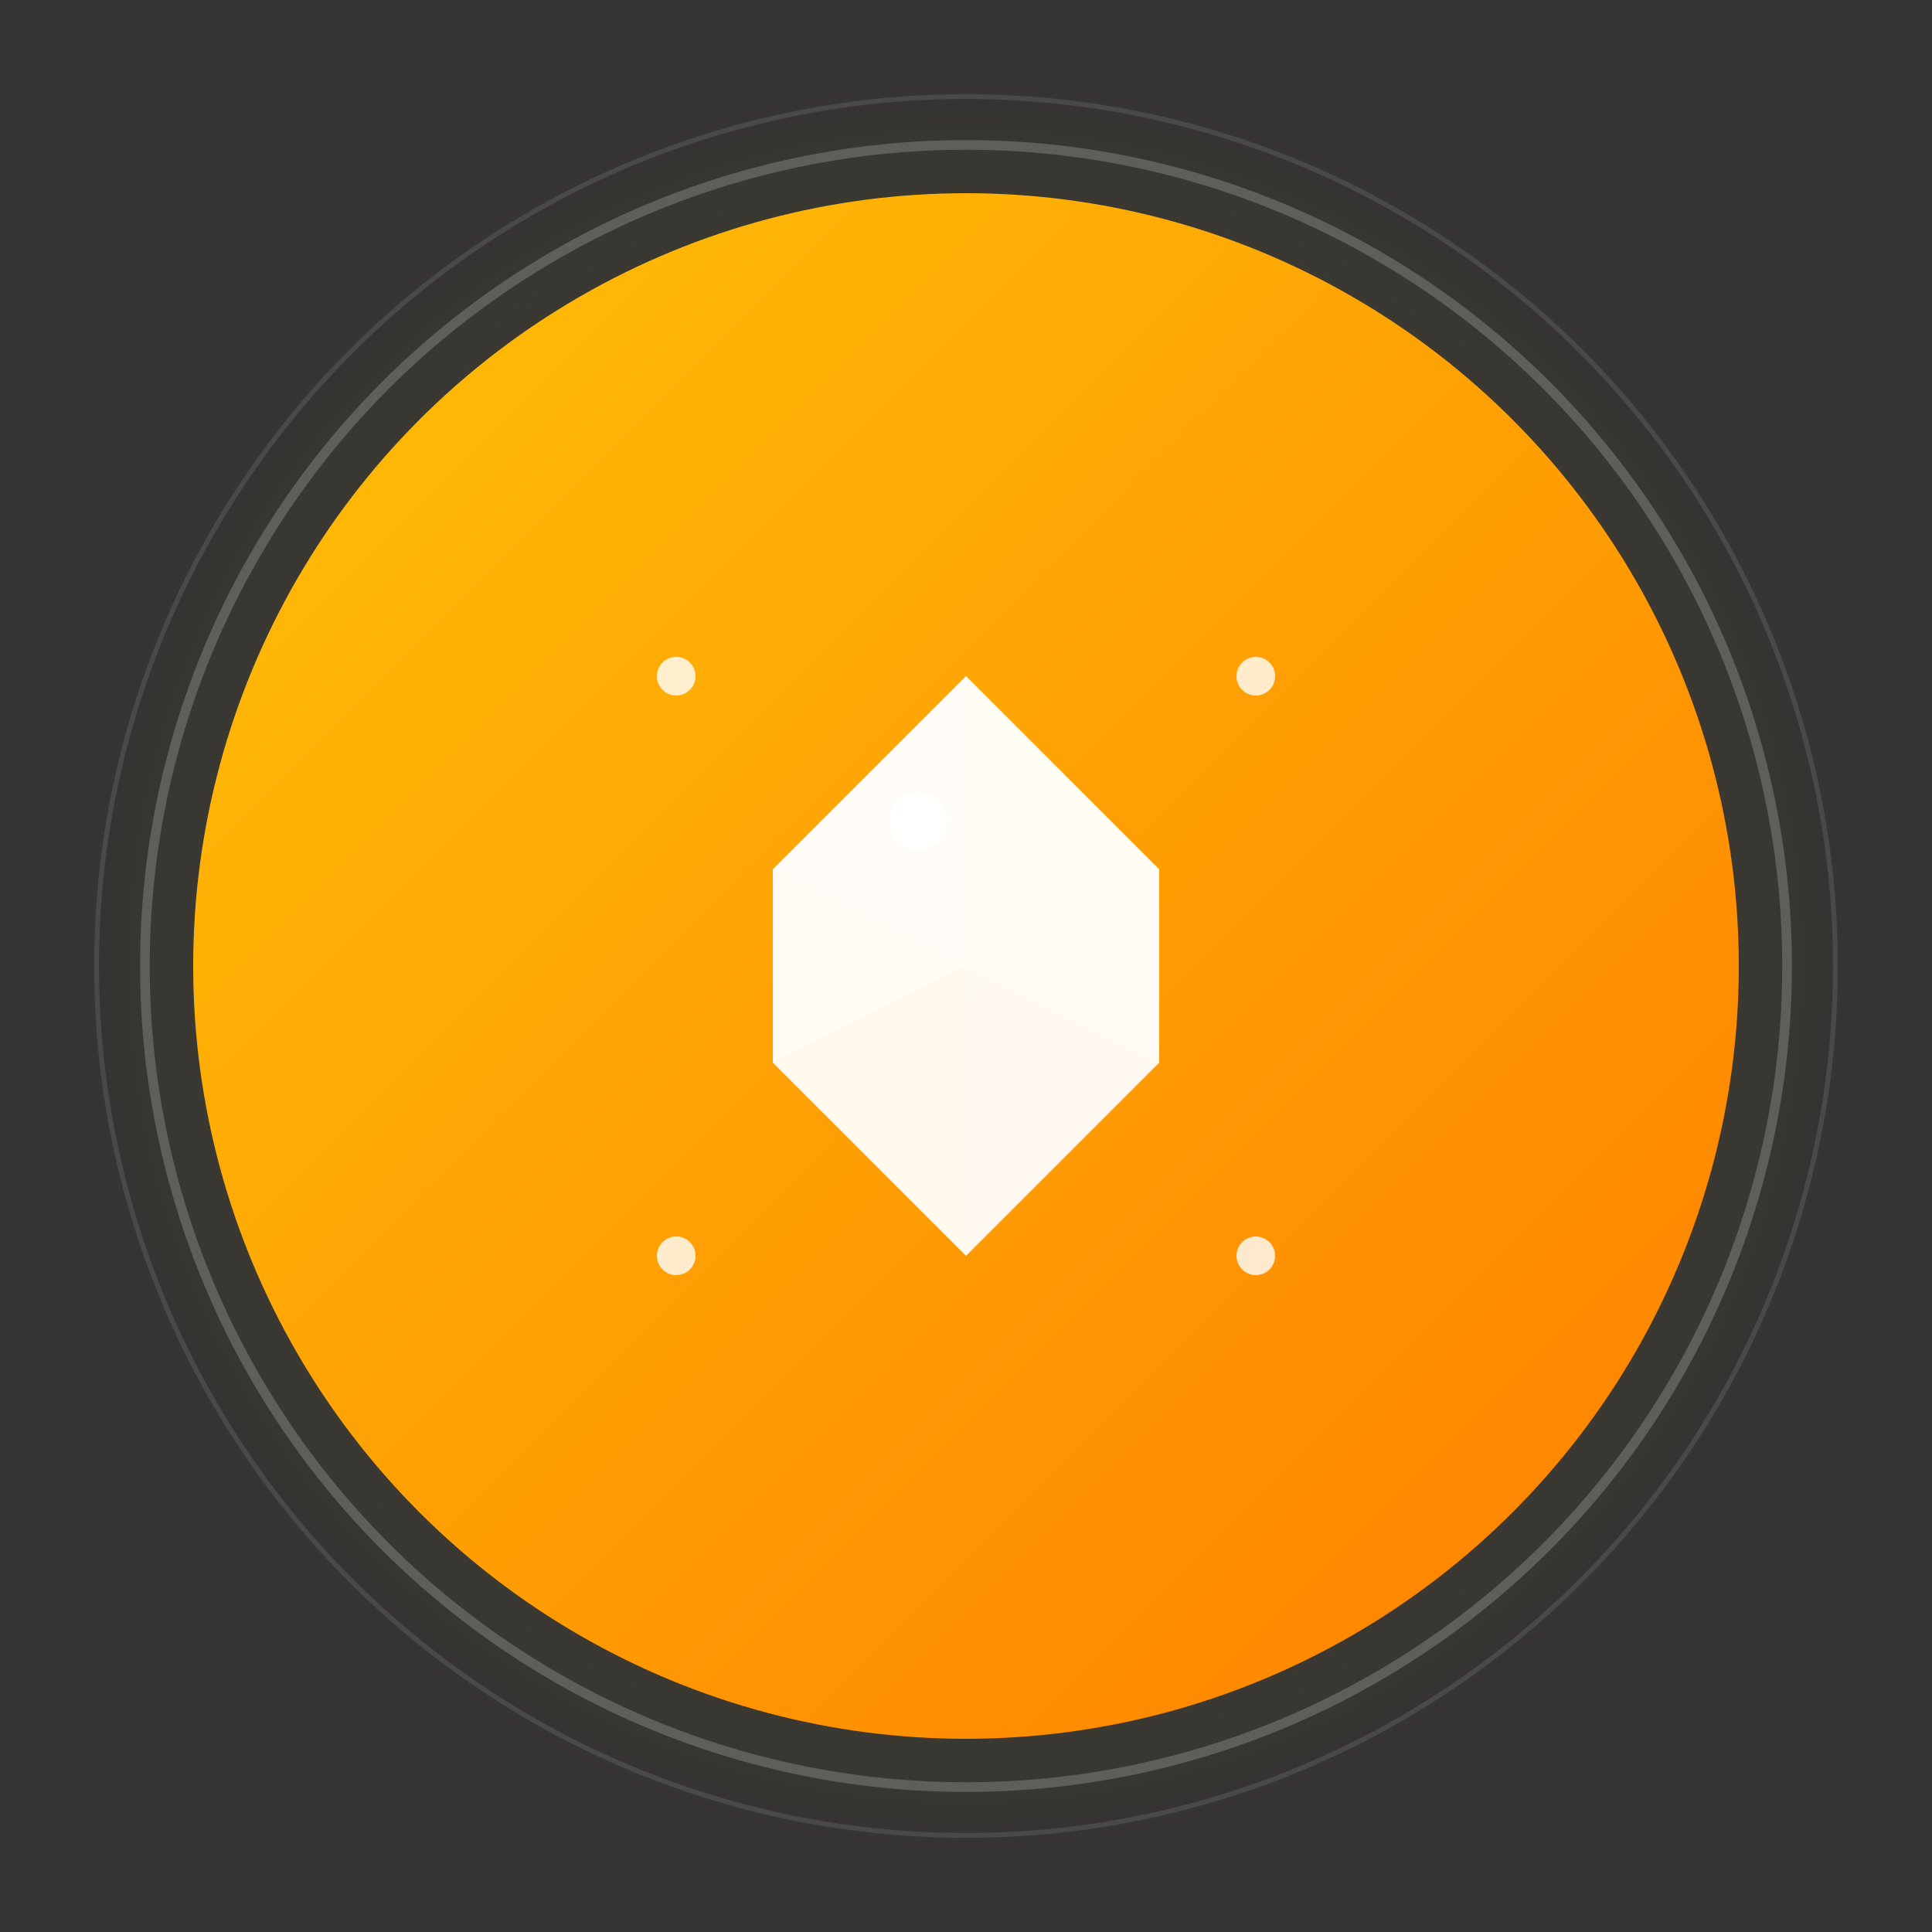 <?xml version="1.0" encoding="UTF-8"?>
<svg width="200px" height="200px" viewBox="0 0 200 200" version="1.1" xmlns="http://www.w3.org/2000/svg">
    <rect x="0" y="0" width="200" height="200" fill="#333333" stroke="none"/>
    <title>Shop Oracle</title>
    <defs>
        <linearGradient x1="0%" y1="0%" x2="100%" y2="100%" id="goldGradient">
            <stop stop-color="#FFC107" offset="0%"></stop>
            <stop stop-color="#FF7E00" offset="100%"></stop>
        </linearGradient>
        <radialGradient cx="50%" cy="50%" fx="50%" fy="50%" r="50%" id="glowGradient">
            <stop stop-color="#FFC107" stop-opacity="0.8" offset="0%"></stop>
            <stop stop-color="#FFC107" stop-opacity="0" offset="100%"></stop>
        </radialGradient>
    </defs>
    <g fill="none" stroke="none">
        <circle fill="url(#glowGradient)" cx="100" cy="100" r="95" opacity="0.3"></circle>
        <circle fill="url(#goldGradient)" cx="100" cy="100" r="80"></circle>
        
        <!-- Crystal elements -->
        <g transform="translate(50, 50)" fill="#FFFFFF">
            <!-- Central crystal shape -->
            <path d="M50,20 L70,40 L70,60 L50,80 L30,60 L30,40 Z" opacity="0.9"></path>
            
            <!-- Facets and light reflections -->
            <path d="M50,20 L70,40 L50,50 Z" fill="#FFFFFF" opacity="0.6"></path>
            <path d="M70,40 L70,60 L50,50 Z" fill="#FFFFFF" opacity="0.5"></path>
            <path d="M70,60 L50,80 L50,50 Z" fill="#FFFFFF" opacity="0.4"></path>
            <path d="M50,80 L30,60 L50,50 Z" fill="#FFFFFF" opacity="0.3"></path>
            <path d="M30,60 L30,40 L50,50 Z" fill="#FFFFFF" opacity="0.5"></path>
            <path d="M30,40 L50,20 L50,50 Z" fill="#FFFFFF" opacity="0.7"></path>
            
            <!-- Sparkles -->
            <circle cx="20" cy="20" r="2" opacity="0.8"></circle>
            <circle cx="80" cy="20" r="2" opacity="0.8"></circle>
            <circle cx="80" cy="80" r="2" opacity="0.8"></circle>
            <circle cx="20" cy="80" r="2" opacity="0.8"></circle>
            
            <!-- Glinting light -->
            <circle cx="45" cy="35" r="3" opacity="0.9"></circle>
        </g>
        
        <!-- Outer decorative rings -->
        <circle stroke="#FFFFFF" stroke-width="1" cx="100" cy="100" r="85" opacity="0.2"></circle>
        <circle stroke="#FFFFFF" stroke-width="0.5" cx="100" cy="100" r="90" opacity="0.1"></circle>
    </g>
</svg>